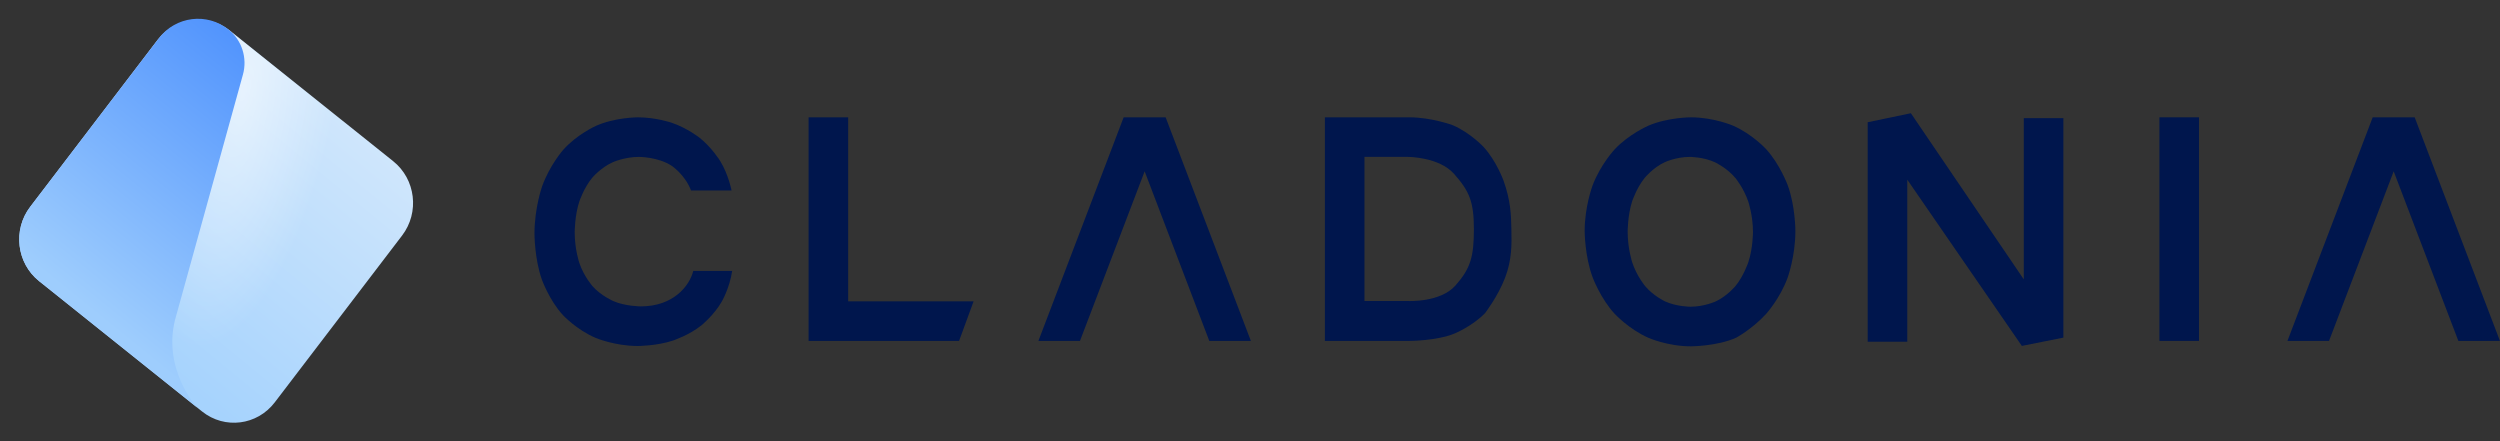 <svg width="272" height="48" viewBox="0 0 272 48" fill="none" xmlns="http://www.w3.org/2000/svg">
<rect x="0" y="0" width="272" height="48" fill="#333333" stroke="none"/>
<g clip-path="url(#clip0_1_745)">
<path fill-rule="evenodd" clip-rule="evenodd" d="M73.048 18.02C73.048 18.02 74.513 18.968 75.186 20.725H79.593C79.593 20.725 79.256 18.967 78.348 17.503C78.348 17.503 77.439 16.035 76.109 14.985C76.109 14.985 74.782 13.935 73.066 13.349C73.066 13.349 71.347 12.765 69.395 12.765C69.395 12.765 66.906 12.766 64.835 13.696C64.835 13.696 62.763 14.624 61.282 16.295C61.282 16.295 59.799 17.971 58.974 20.297C58.974 20.297 58.151 22.618 58.151 25.409C58.151 25.409 58.149 28.167 58.957 30.424C58.957 30.424 59.766 32.681 61.247 34.283C61.247 34.283 62.73 35.883 64.801 36.761C64.801 36.761 66.87 37.644 69.395 37.644C69.395 37.644 71.446 37.642 73.213 37.056C73.213 37.056 74.98 36.47 76.31 35.402C76.31 35.402 77.642 34.334 78.517 32.835C78.517 32.835 79.389 31.34 79.658 29.479H75.426C75.008 31.151 73.215 33.334 69.73 33.334C69.73 33.334 68.081 33.337 66.751 32.768C66.751 32.768 65.421 32.201 64.478 31.15C64.478 31.15 63.538 30.096 63.033 28.614C63.033 28.614 62.527 27.137 62.527 25.276C62.527 25.276 62.528 23.414 63.033 21.915C63.033 21.915 63.535 20.416 64.443 19.33C64.443 19.33 65.355 18.244 66.651 17.659C66.651 17.659 67.947 17.07 69.53 17.07C69.53 17.07 71.584 17.072 73.048 18.02Z" fill="#00164D"/>
<path fill-rule="evenodd" clip-rule="evenodd" d="M92.281 37.091H87.974V12.765H92.281V32.786H105.927L104.347 37.091H92.281Z" fill="#00164D"/>
<path fill-rule="evenodd" clip-rule="evenodd" d="M234.945 37.091H239.251V12.765H234.945V37.091Z" fill="#00164D"/>
<path fill-rule="evenodd" clip-rule="evenodd" d="M117.501 37.091H112.978L122.253 12.765H126.821L136.096 37.091H131.571L124.537 18.641L117.501 37.091Z" fill="#00164D"/>
<path fill-rule="evenodd" clip-rule="evenodd" d="M253.399 37.091H248.874L258.149 12.765H262.717L271.992 37.091H267.469L260.433 18.641L253.399 37.091Z" fill="#00164D"/>
<path fill-rule="evenodd" clip-rule="evenodd" d="M195.338 25.133C195.338 27.89 194.498 30.201 194.498 30.201C193.656 32.509 192.143 34.163 192.143 34.163C190.627 35.817 188.885 36.748 188.885 36.748C186.798 37.678 183.96 37.68 183.96 37.68C181.435 37.68 179.331 36.748 179.331 36.748C177.228 35.818 175.677 34.145 175.677 34.145C174.129 32.474 173.274 30.165 173.274 30.165C172.415 27.857 172.411 25.133 172.411 25.133C172.411 22.445 173.274 20.172 173.274 20.172C174.132 17.898 175.677 16.246 175.677 16.246C177.226 14.592 179.331 13.679 179.331 13.679C181.435 12.765 183.96 12.765 183.96 12.765C186.485 12.765 188.571 13.679 188.571 13.679C190.659 14.592 192.155 16.228 192.155 16.228C193.654 17.865 194.498 20.137 194.498 20.137C195.339 22.411 195.338 25.133 195.338 25.133ZM190.723 25.236C190.723 23.444 190.217 21.946 190.217 21.946C189.712 20.448 188.806 19.361 188.806 19.361C187.898 18.276 186.633 17.677 186.633 17.677C185.372 17.074 183.86 17.07 183.86 17.07C182.345 17.07 181.099 17.659 181.099 17.659C179.854 18.244 178.961 19.33 178.961 19.33C178.069 20.416 177.58 21.897 177.58 21.897C177.093 23.379 177.089 25.204 177.089 25.204C177.089 27.031 177.58 28.529 177.58 28.529C178.069 30.028 178.979 31.114 178.979 31.114C179.888 32.2 181.147 32.786 181.147 32.786C182.409 33.372 183.925 33.37 183.925 33.37C185.44 33.37 186.686 32.786 186.686 32.786C187.931 32.2 188.824 31.114 188.824 31.114C189.716 30.029 190.217 28.529 190.217 28.529C190.723 27.03 190.723 25.236 190.723 25.236Z" fill="#00164D"/>
<path fill-rule="evenodd" clip-rule="evenodd" d="M224.495 36.734L219.976 37.635L207.512 19.549V37.18H203.205V13.299L207.904 12.319L220.188 30.396V12.854H224.495V36.734Z" fill="#00164D"/>
<path fill-rule="evenodd" clip-rule="evenodd" d="M148.415 37.091H144.147V12.765H153.361C155.751 12.765 158.073 13.625 158.073 13.625C160.042 14.487 161.439 16.018 161.439 16.018C162.836 17.552 163.591 19.673 163.591 19.673C164.347 21.792 164.406 23.3 164.439 24.91V24.986V24.988C164.473 26.575 164.509 28.254 163.747 30.236C162.973 32.252 161.579 34.061 161.579 34.061C160.181 35.508 158.23 36.298 158.23 36.298C156.277 37.09 153.361 37.091 153.361 37.091H148.415ZM148.454 32.75H153.196C153.196 32.75 156.707 32.929 158.356 31.061C160.006 29.193 160.359 27.921 160.359 24.91C160.359 21.9 159.832 20.759 158.199 18.916C156.566 17.072 153.196 17.07 153.196 17.07H148.454V32.75Z" fill="#00164D"/>
<path d="M42.779 17.539L25.041 3.354C22.592 1.396 19.055 1.84 17.142 4.347L3.283 22.503C1.37 25.01 1.804 28.629 4.253 30.588L21.991 44.773C24.441 46.731 27.977 46.287 29.891 43.78L43.749 25.624C45.663 23.117 45.229 19.498 42.779 17.539Z" fill="url(#paint0_linear_1_745)"/>
<path style="mix-blend-mode:soft-light" d="M42.961 17.731L25.223 3.546C22.774 1.588 19.237 2.032 17.323 4.539L3.465 22.695C1.551 25.202 1.985 28.822 4.435 30.78L22.173 44.965C24.622 46.923 28.159 46.479 30.072 43.972L43.931 25.816C45.844 23.31 45.41 19.69 42.961 17.731Z" fill="url(#paint1_radial_1_745)"/>
<path d="M4.253 30.588L21.437 44.33C21.437 44.33 17.468 40.015 19.17 34.342L26.432 8.112C26.932 6.307 26.314 4.372 24.87 3.217C22.515 1.334 19.115 1.762 17.276 4.172L3.283 22.503C1.37 25.01 1.804 28.629 4.253 30.588Z" fill="url(#paint2_linear_1_745)"/>
</g>
<defs>
<linearGradient id="paint0_linear_1_745" x1="26.585" y1="47.342" x2="47.809" y2="21.431" gradientUnits="userSpaceOnUse">
<stop stop-color="#A6D3FD"/>
<stop offset="1" stop-color="#CFE6FC"/>
</linearGradient>
<radialGradient id="paint1_radial_1_745" cx="0" cy="0" r="1" gradientTransform="matrix(-10.027 -2.041 5.389 -27.739 26.437 10.005)" gradientUnits="userSpaceOnUse">
<stop stop-color="white" stop-opacity="0.54"/>
<stop offset="1" stop-color="white" stop-opacity="0"/>
</radialGradient>
<linearGradient id="paint2_linear_1_745" x1="19.92" y1="-0.229" x2="-0.688" y2="25.211" gradientUnits="userSpaceOnUse">
<stop stop-color="#5395FD"/>
<stop offset="1" stop-color="#9ECDFD"/>
</linearGradient>
<clipPath id="clip0_1_745">
<rect width="272" height="48" fill="white"/>
</clipPath>
</defs>
</svg>
